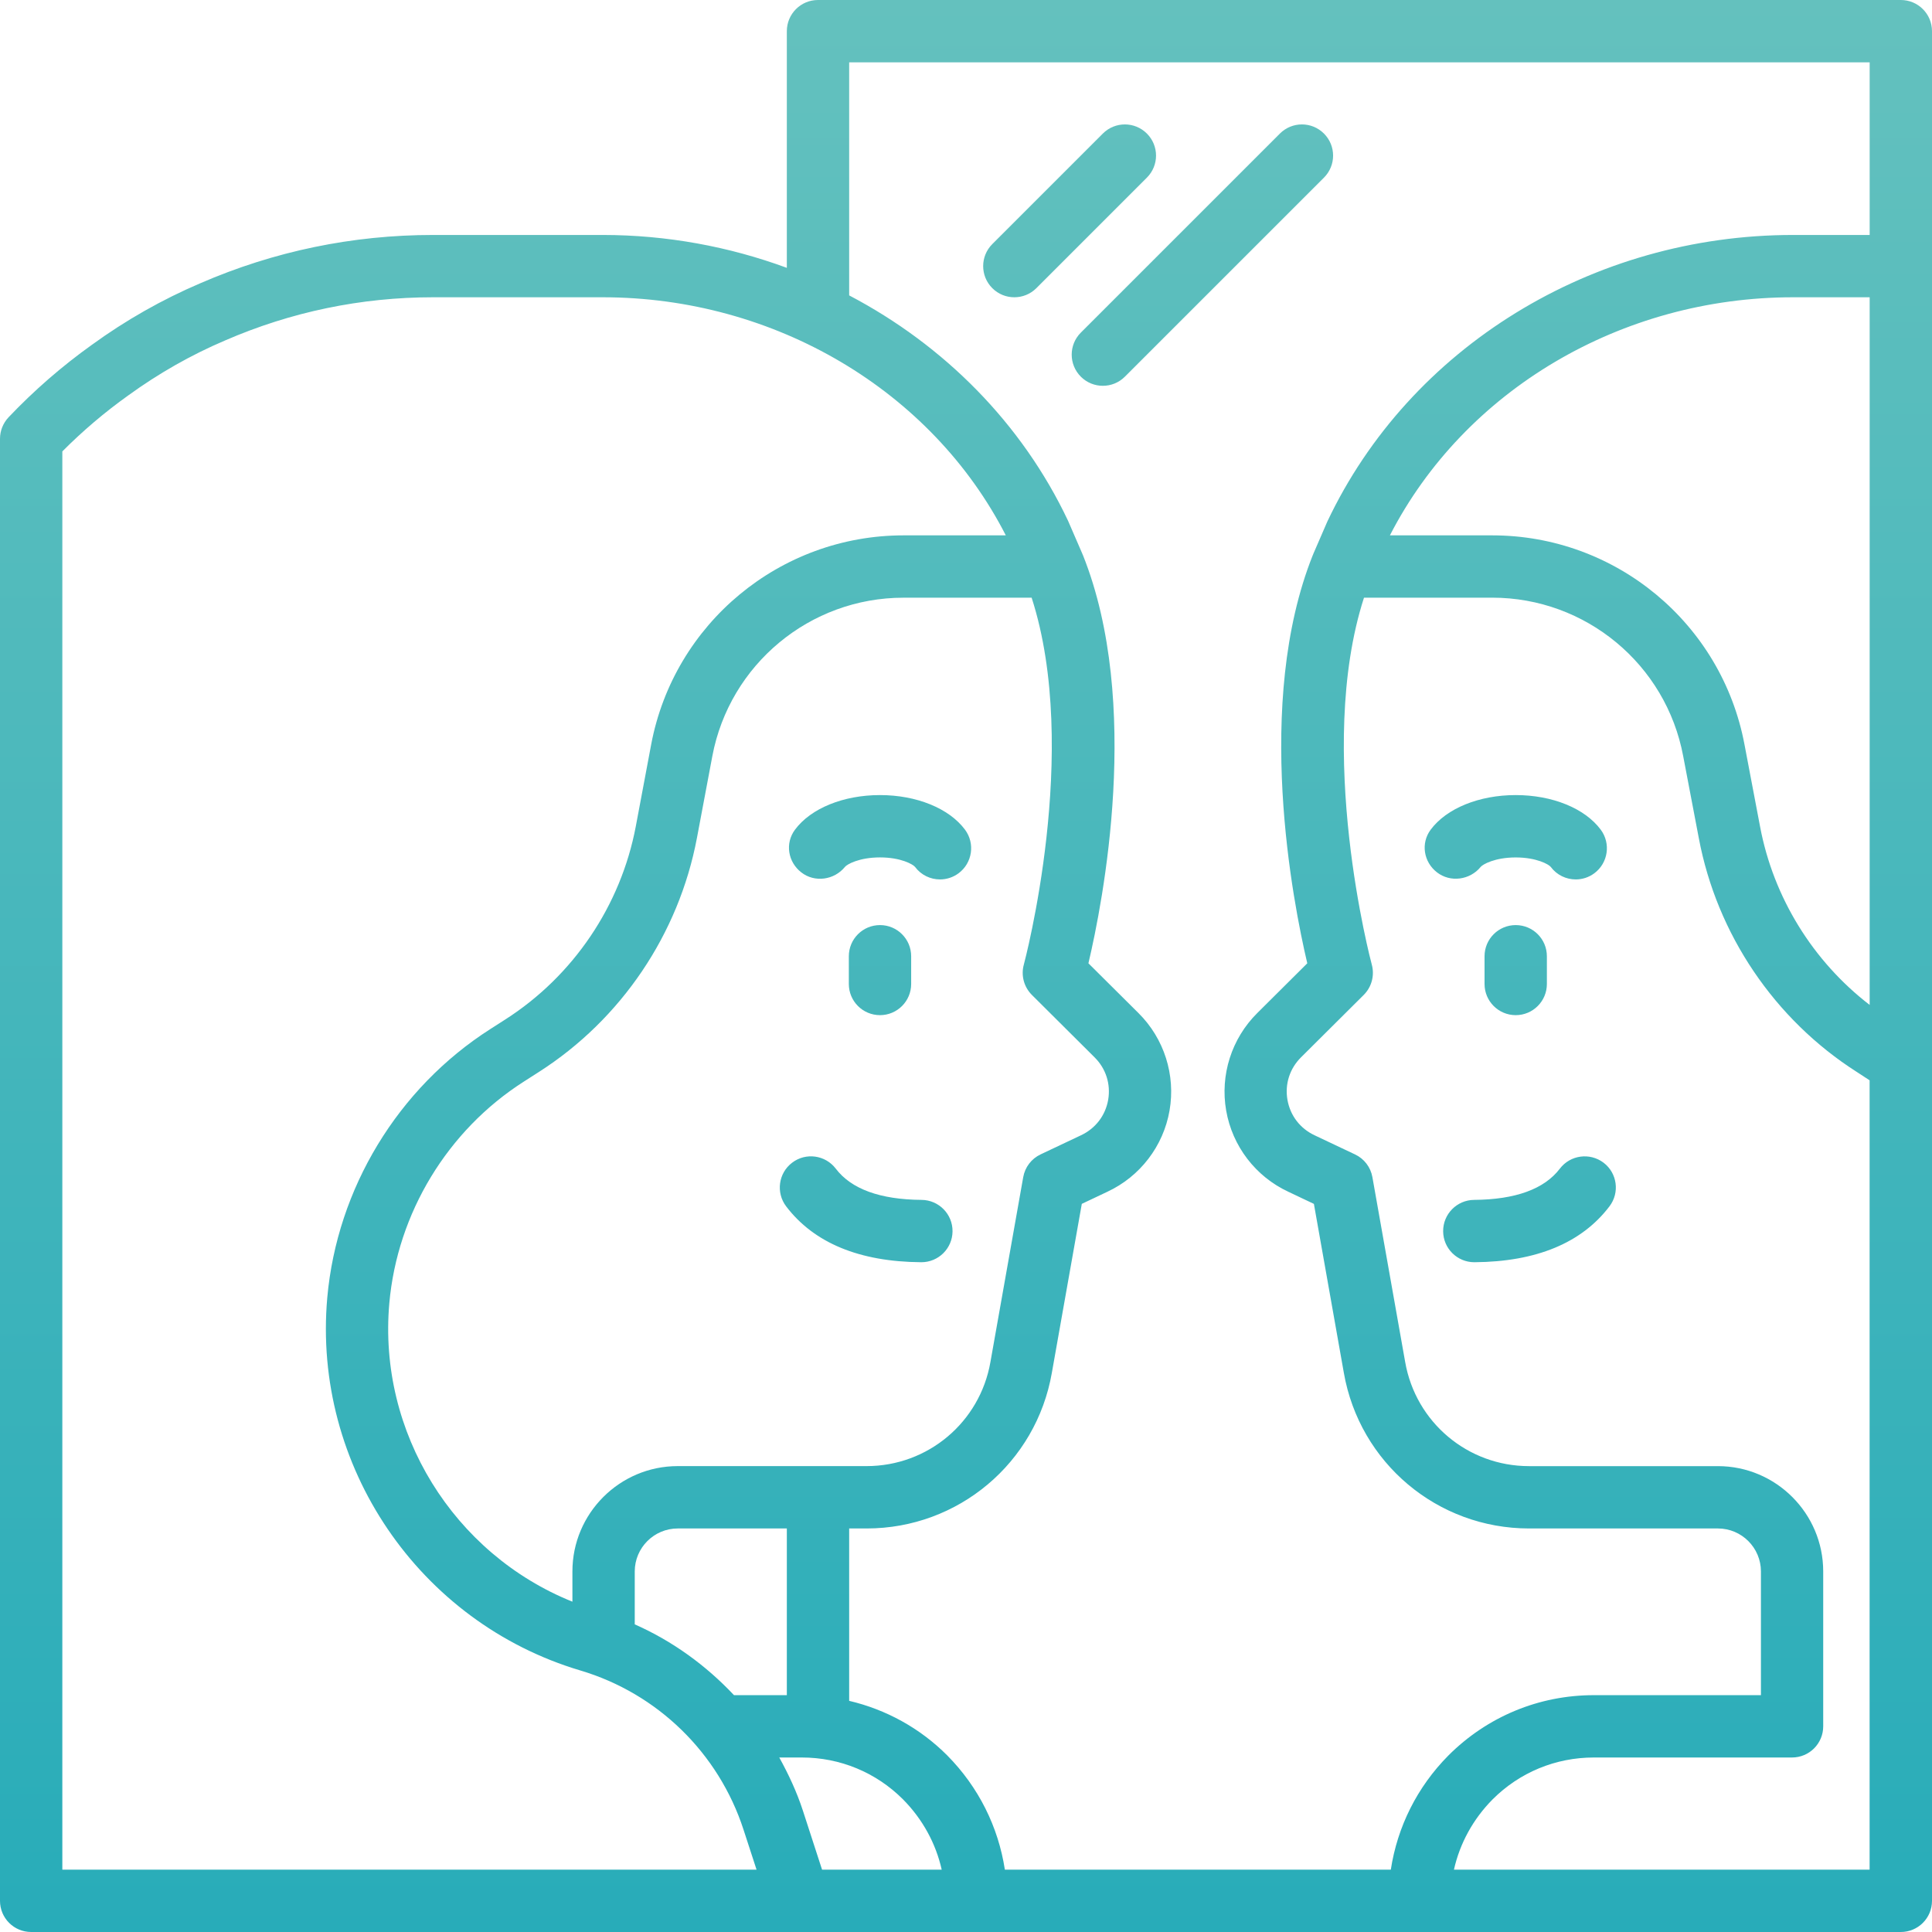 <svg width="68" height="68" viewBox="0 0 68 68" fill="none" xmlns="http://www.w3.org/2000/svg">
<path fill-rule="evenodd" clip-rule="evenodd" d="M66.903 0H28.79C28.184 0 27.694 0.491 27.694 1.097V9.427C25.66 8.678 23.469 8.27 21.212 8.27H15.245C12.408 8.27 9.647 8.842 7.049 9.97C5.711 10.541 4.425 11.271 3.233 12.137C2.18 12.889 1.194 13.747 0.301 14.687C0.109 14.891 0 15.162 0 15.443V66.903C0 67.509 0.49 68 1.097 68H66.903C67.51 68 68 67.509 68 66.903V19.72V9.366V1.097C68 0.491 67.51 0 66.903 0ZM29.887 2.194H65.806V8.27H63.108C56.048 8.27 49.619 12.219 46.717 18.358L46.219 19.507C46.216 19.516 46.215 19.526 46.212 19.535L46.208 19.534C44.124 24.747 45.51 31.773 46.012 33.905L44.251 35.657C43.348 36.553 42.939 37.837 43.157 39.088C43.375 40.342 44.194 41.41 45.343 41.945L46.245 42.373L47.298 48.315C47.852 51.491 50.594 53.797 53.819 53.797H60.465C61.3 53.797 61.979 54.476 61.979 55.31V59.664H56.1C54.165 59.664 52.348 60.418 50.978 61.788C49.876 62.9 49.183 64.299 48.952 65.806H35.368C35.137 64.299 34.443 62.9 33.34 61.785C32.375 60.819 31.183 60.169 29.888 59.864V53.797H30.502C33.727 53.797 36.469 51.491 37.022 48.317L38.076 42.372L38.973 41.947C40.127 41.41 40.946 40.34 41.164 39.088C41.382 37.835 40.973 36.553 40.072 35.658L38.309 33.905C38.812 31.773 40.199 24.747 38.113 19.532L38.11 19.534C38.106 19.525 38.105 19.516 38.102 19.507L37.592 18.33C35.969 14.899 33.228 12.149 29.888 10.397V2.194H29.887ZM22.341 57.172V55.31C22.341 54.476 23.02 53.797 23.855 53.797H27.694V59.664H25.834C24.851 58.619 23.674 57.762 22.341 57.172ZM36.31 21.036C38.046 26.407 36.056 33.874 36.035 33.952C35.93 34.332 36.04 34.74 36.32 35.019L38.525 37.214C38.925 37.611 39.099 38.156 39.004 38.711C38.906 39.266 38.557 39.721 38.039 39.962L36.625 40.631C36.303 40.783 36.076 41.081 36.014 41.431L34.86 47.937C34.49 50.061 32.657 51.602 30.5 51.602H23.854C21.811 51.602 20.147 53.266 20.147 55.309V56.374C15.969 54.693 13.298 50.421 13.703 45.866C13.985 42.699 15.752 39.784 18.432 38.072L18.966 37.73C21.865 35.877 23.892 32.875 24.53 29.492L25.072 26.612C25.682 23.382 28.509 21.037 31.798 21.037H36.31V21.036ZM2.194 65.806V15.888C2.91 15.168 3.687 14.508 4.515 13.917C5.583 13.143 6.724 12.493 7.917 11.985C10.244 10.975 12.71 10.463 15.246 10.463H21.212C27.271 10.463 32.795 13.748 35.401 18.843H31.8C27.458 18.843 23.723 21.939 22.919 26.205L22.378 29.085C21.851 31.875 20.177 34.353 17.785 35.882L17.251 36.224C14.004 38.3 11.862 41.832 11.519 45.672C10.994 51.582 14.739 57.101 20.426 58.795C23.145 59.604 25.292 61.699 26.169 64.396L26.628 65.806H2.194ZM28.934 65.806L28.256 63.719C28.043 63.066 27.754 62.449 27.428 61.858H28.22C29.568 61.858 30.835 62.383 31.783 63.332C32.473 64.029 32.938 64.883 33.145 65.806H28.934ZM51.174 65.806C51.381 64.882 51.846 64.029 52.532 63.335C53.484 62.382 54.751 61.858 56.1 61.858H63.074C63.681 61.858 64.171 61.367 64.171 60.761V55.31C64.171 53.266 62.507 51.603 60.464 51.603H53.818C51.661 51.603 49.828 50.062 49.457 47.936L48.304 41.432C48.242 41.082 48.015 40.783 47.693 40.632L46.273 39.96C45.761 39.721 45.412 39.267 45.314 38.711C45.218 38.157 45.392 37.611 45.794 37.212L47.998 35.019C48.278 34.74 48.386 34.333 48.283 33.952C48.261 33.874 46.273 26.407 48.008 21.036H52.522C55.812 21.036 58.638 23.381 59.243 26.615L59.792 29.497C60.427 32.879 62.457 35.881 65.35 37.727C65.351 37.728 65.577 37.874 65.804 38.023V65.806H51.174ZM65.806 35.37C63.807 33.832 62.417 31.587 61.948 29.09L61.401 26.209C60.601 21.941 56.869 18.843 52.523 18.843H48.92C51.544 13.737 57.059 10.463 63.108 10.463H65.806V19.72V35.37ZM30.973 27.984C32.259 27.984 33.406 28.45 33.965 29.202C34.326 29.688 34.225 30.374 33.739 30.736C33.543 30.882 33.312 30.953 33.085 30.953C32.75 30.953 32.421 30.801 32.205 30.511C32.131 30.421 31.706 30.178 30.973 30.178C30.238 30.178 29.811 30.422 29.74 30.511C29.364 30.976 28.673 31.073 28.203 30.705C27.73 30.339 27.625 29.68 27.981 29.202C28.539 28.45 29.685 27.984 30.973 27.984ZM33.526 43.338C33.522 43.94 33.032 44.426 32.429 44.426C32.426 44.426 32.424 44.426 32.421 44.426C30.249 44.41 28.65 43.748 27.671 42.461C27.304 41.979 27.397 41.29 27.879 40.924C28.36 40.556 29.048 40.65 29.416 41.132C29.963 41.852 30.98 42.221 32.437 42.232C33.044 42.238 33.531 42.733 33.526 43.338ZM30.973 35.73C30.366 35.73 29.876 35.238 29.876 34.633V33.657C29.876 33.051 30.366 32.56 30.973 32.56C31.579 32.56 32.07 33.051 32.07 33.657V34.633C32.07 35.238 31.579 35.73 30.973 35.73ZM50.577 30.704C50.105 30.339 50 29.68 50.355 29.202C50.914 28.45 52.061 27.984 53.348 27.984C54.636 27.984 55.782 28.45 56.341 29.202C56.702 29.688 56.601 30.374 56.115 30.736C55.919 30.882 55.689 30.953 55.462 30.953C55.126 30.953 54.796 30.801 54.58 30.511C54.51 30.423 54.082 30.179 53.348 30.179C52.614 30.179 52.187 30.423 52.115 30.512C51.739 30.975 51.048 31.07 50.577 30.704ZM56.44 40.923C56.922 41.289 57.015 41.977 56.648 42.459C55.669 43.748 54.071 44.41 51.899 44.426C51.896 44.426 51.893 44.426 51.891 44.426C51.288 44.426 50.798 43.94 50.794 43.338C50.789 42.733 51.276 42.238 51.882 42.232C53.339 42.221 54.356 41.851 54.902 41.132C55.27 40.651 55.955 40.558 56.44 40.923ZM53.348 32.56C53.955 32.56 54.445 33.051 54.445 33.657V34.633C54.445 35.238 53.955 35.73 53.348 35.73C52.742 35.73 52.251 35.238 52.251 34.633V33.657C52.251 33.051 52.742 32.56 53.348 32.56ZM34.926 10.142C34.497 9.713 34.497 9.02 34.926 8.591L38.816 4.701C39.245 4.272 39.938 4.272 40.367 4.701C40.796 5.13 40.796 5.823 40.367 6.252L36.477 10.142C36.263 10.356 35.982 10.463 35.701 10.463C35.42 10.463 35.139 10.356 34.926 10.142ZM38.042 11.707L45.048 4.701C45.477 4.272 46.17 4.272 46.599 4.701C47.028 5.13 47.028 5.823 46.599 6.252L39.592 13.258C39.379 13.472 39.098 13.579 38.817 13.579C38.536 13.579 38.255 13.472 38.042 13.258C37.613 12.829 37.613 12.135 38.042 11.707Z" fill="url(#paint0_linear_35_1225)"/>
<defs>
<linearGradient id="paint0_linear_35_1225" x1="0" y1="0" x2="0" y2="68" gradientUnits="userSpaceOnUse">
<stop stop-color="#64C1BE"/>
<stop offset="1" stop-color="#28ACB9"/>
</linearGradient>
</defs>
</svg>

